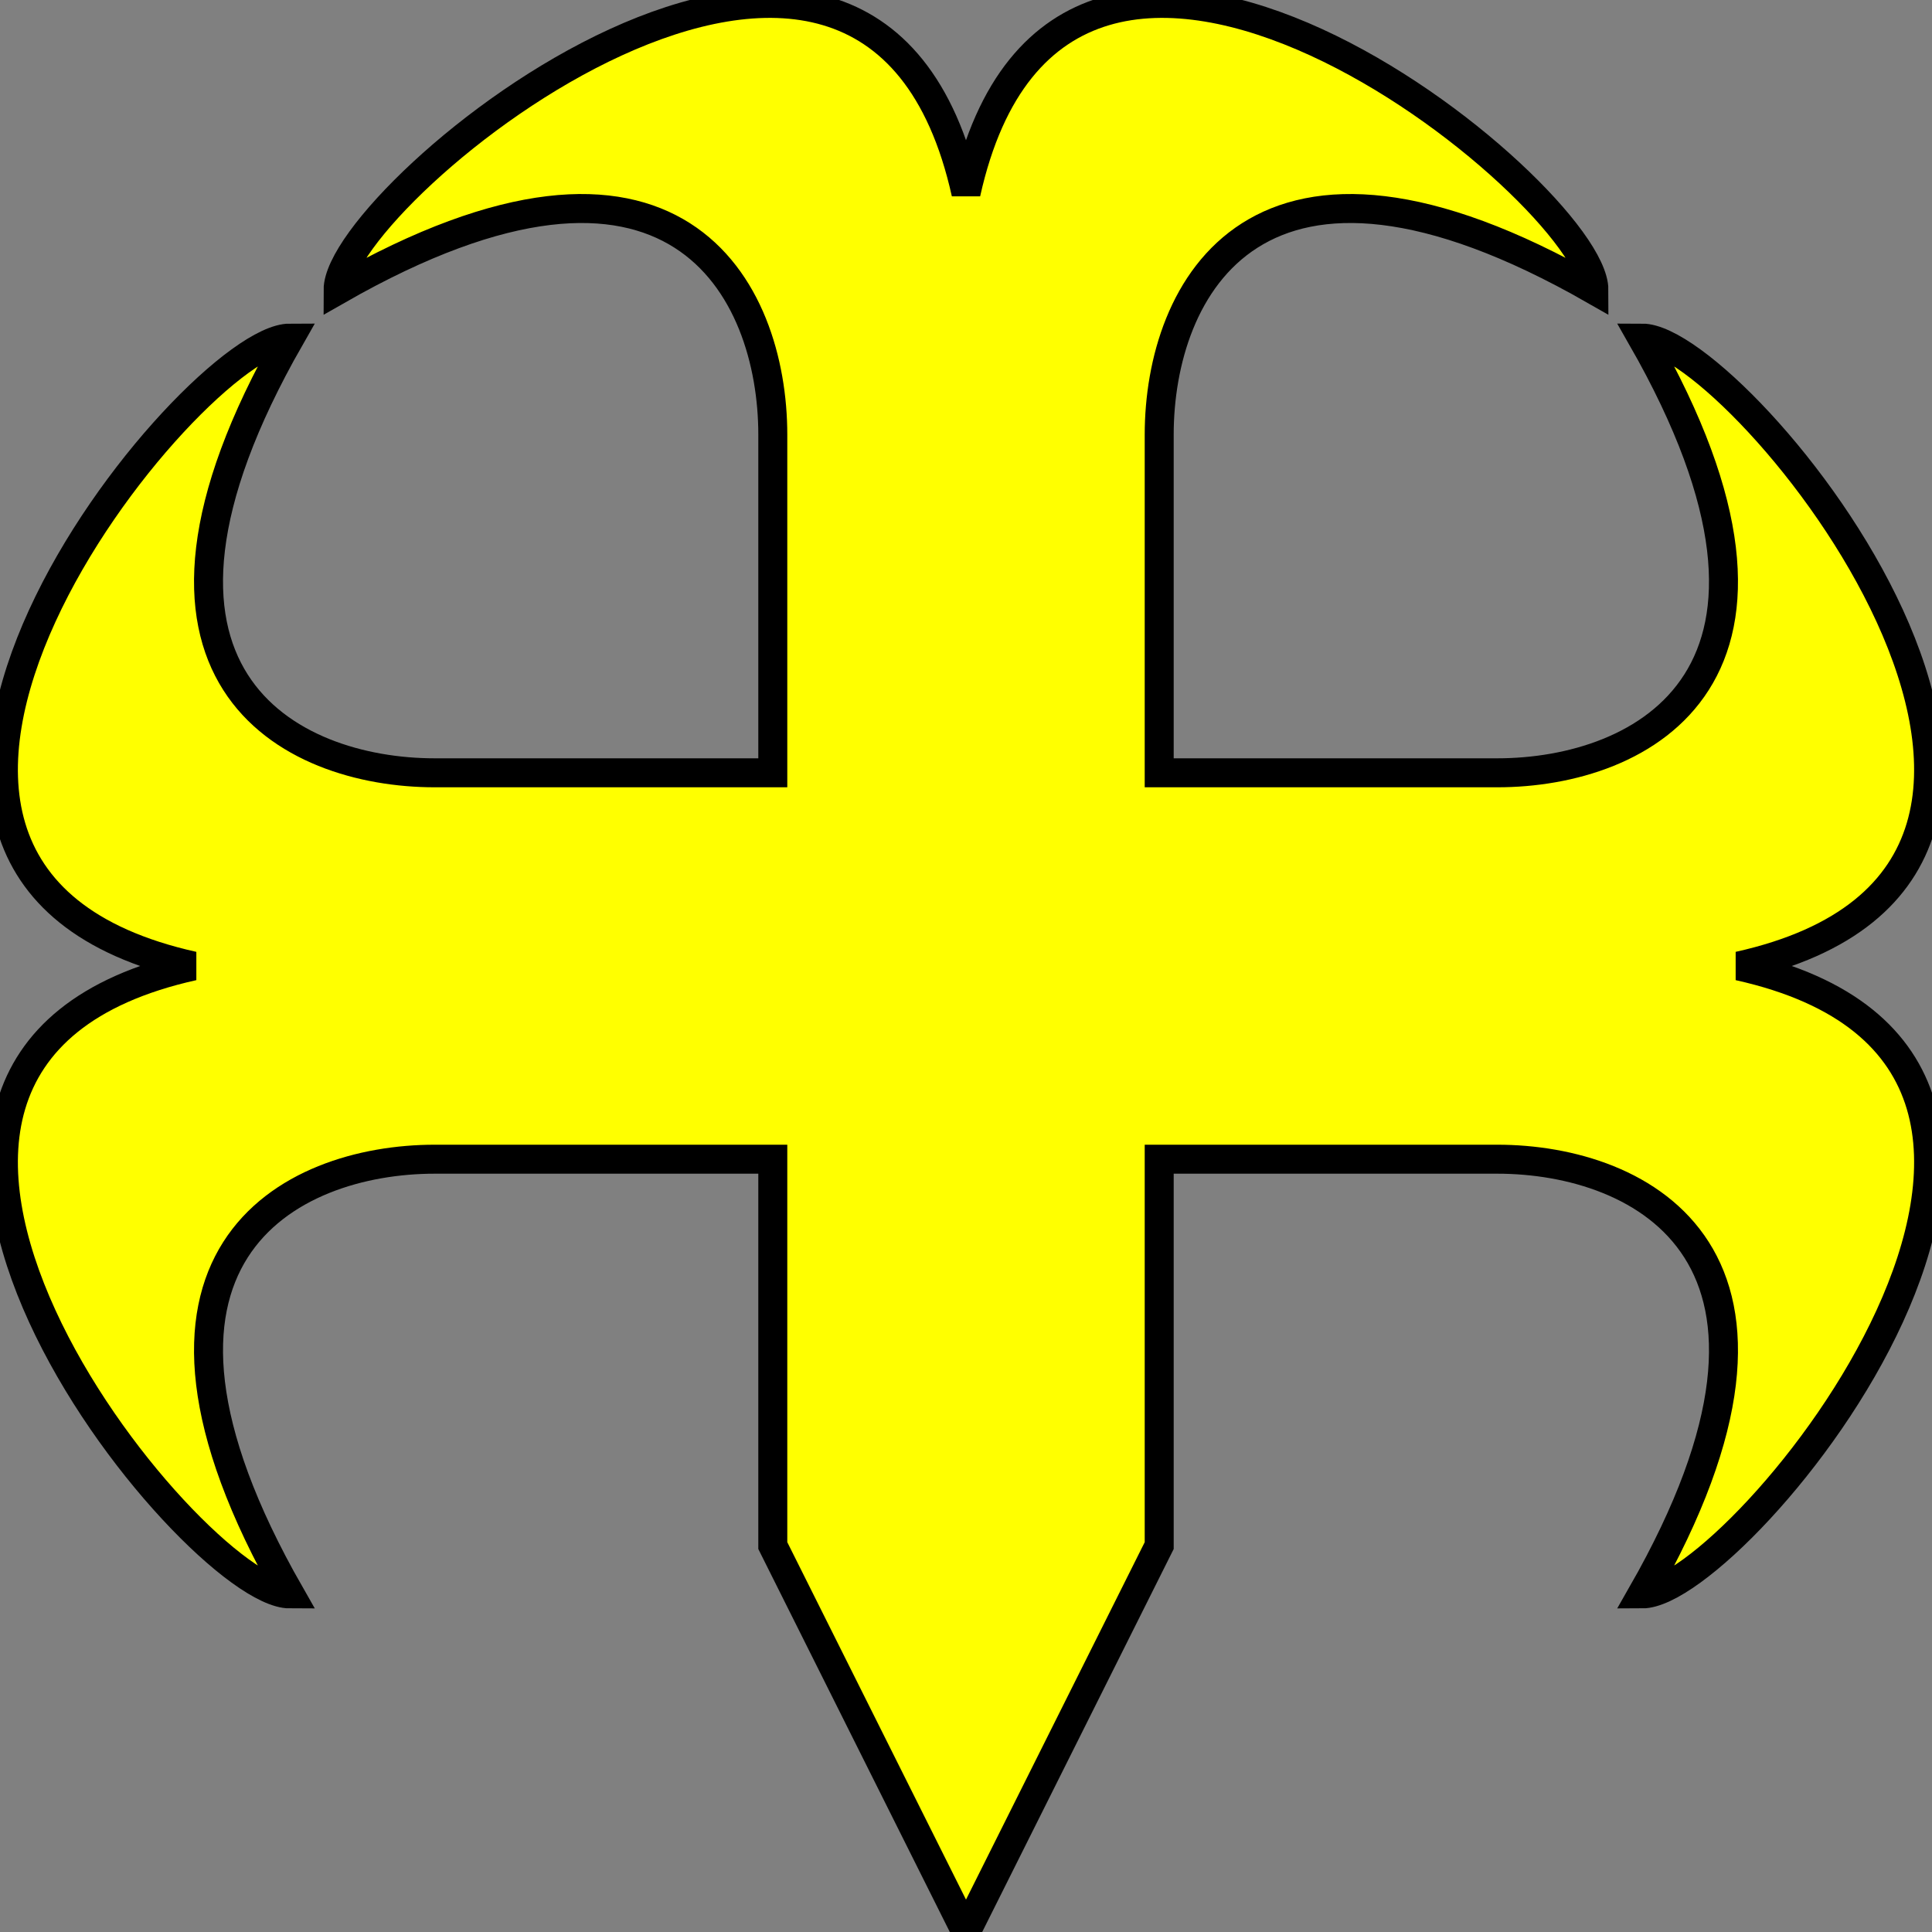 <?xml version="1.0" encoding="UTF-8" standalone="no"?>
<svg xmlns:dc="http://purl.org/dc/elements/1.1/"
                xmlns:cc="http://creativecommons.org/ns#"
                xmlns:rdf="http://www.w3.org/1999/02/22-rdf-syntax-ns#"
                xmlns:svg="http://www.w3.org/2000/svg"
                xmlns="http://www.w3.org/2000/svg"
                width="200"
                height="200"
                version="1.1" >
  <rect width="100%" height="100%" fill="#808080" stroke="none"/>
<g style="fill:#ffff00;fill-opacity:1;fill-rule:evenodd;stroke:#000000;stroke-width:3;stroke-linecap:butt;stroke-linejoin:miter;stroke-miterlimit:4;stroke-opacity:1;stroke-dasharray:none" id="body"><path  d="m100,20c10,-45 65,0 65,10 -35,-20 -45,0 -45,15 l0,35 l35,0   c15,0 35,-10 15,-45 10,0 55,55 10,65    c45,10 -0,65 -10,65 20,-35 -0,-45 -15,-45   l-35,0   v40l-20,40l-20,-40 v-40      l-35,-0   c-15,-0 -35,10 -15,45 -10,-0 -55,-55 -10,-65    c-45,-10 0,-65 10,-65 -20,35 0,45 15,45   l35,-0   l0,-35 c0,-15 -10,-35 -45,-15 0,-10 55,-55 65,-10      z" /></g>
</svg>
